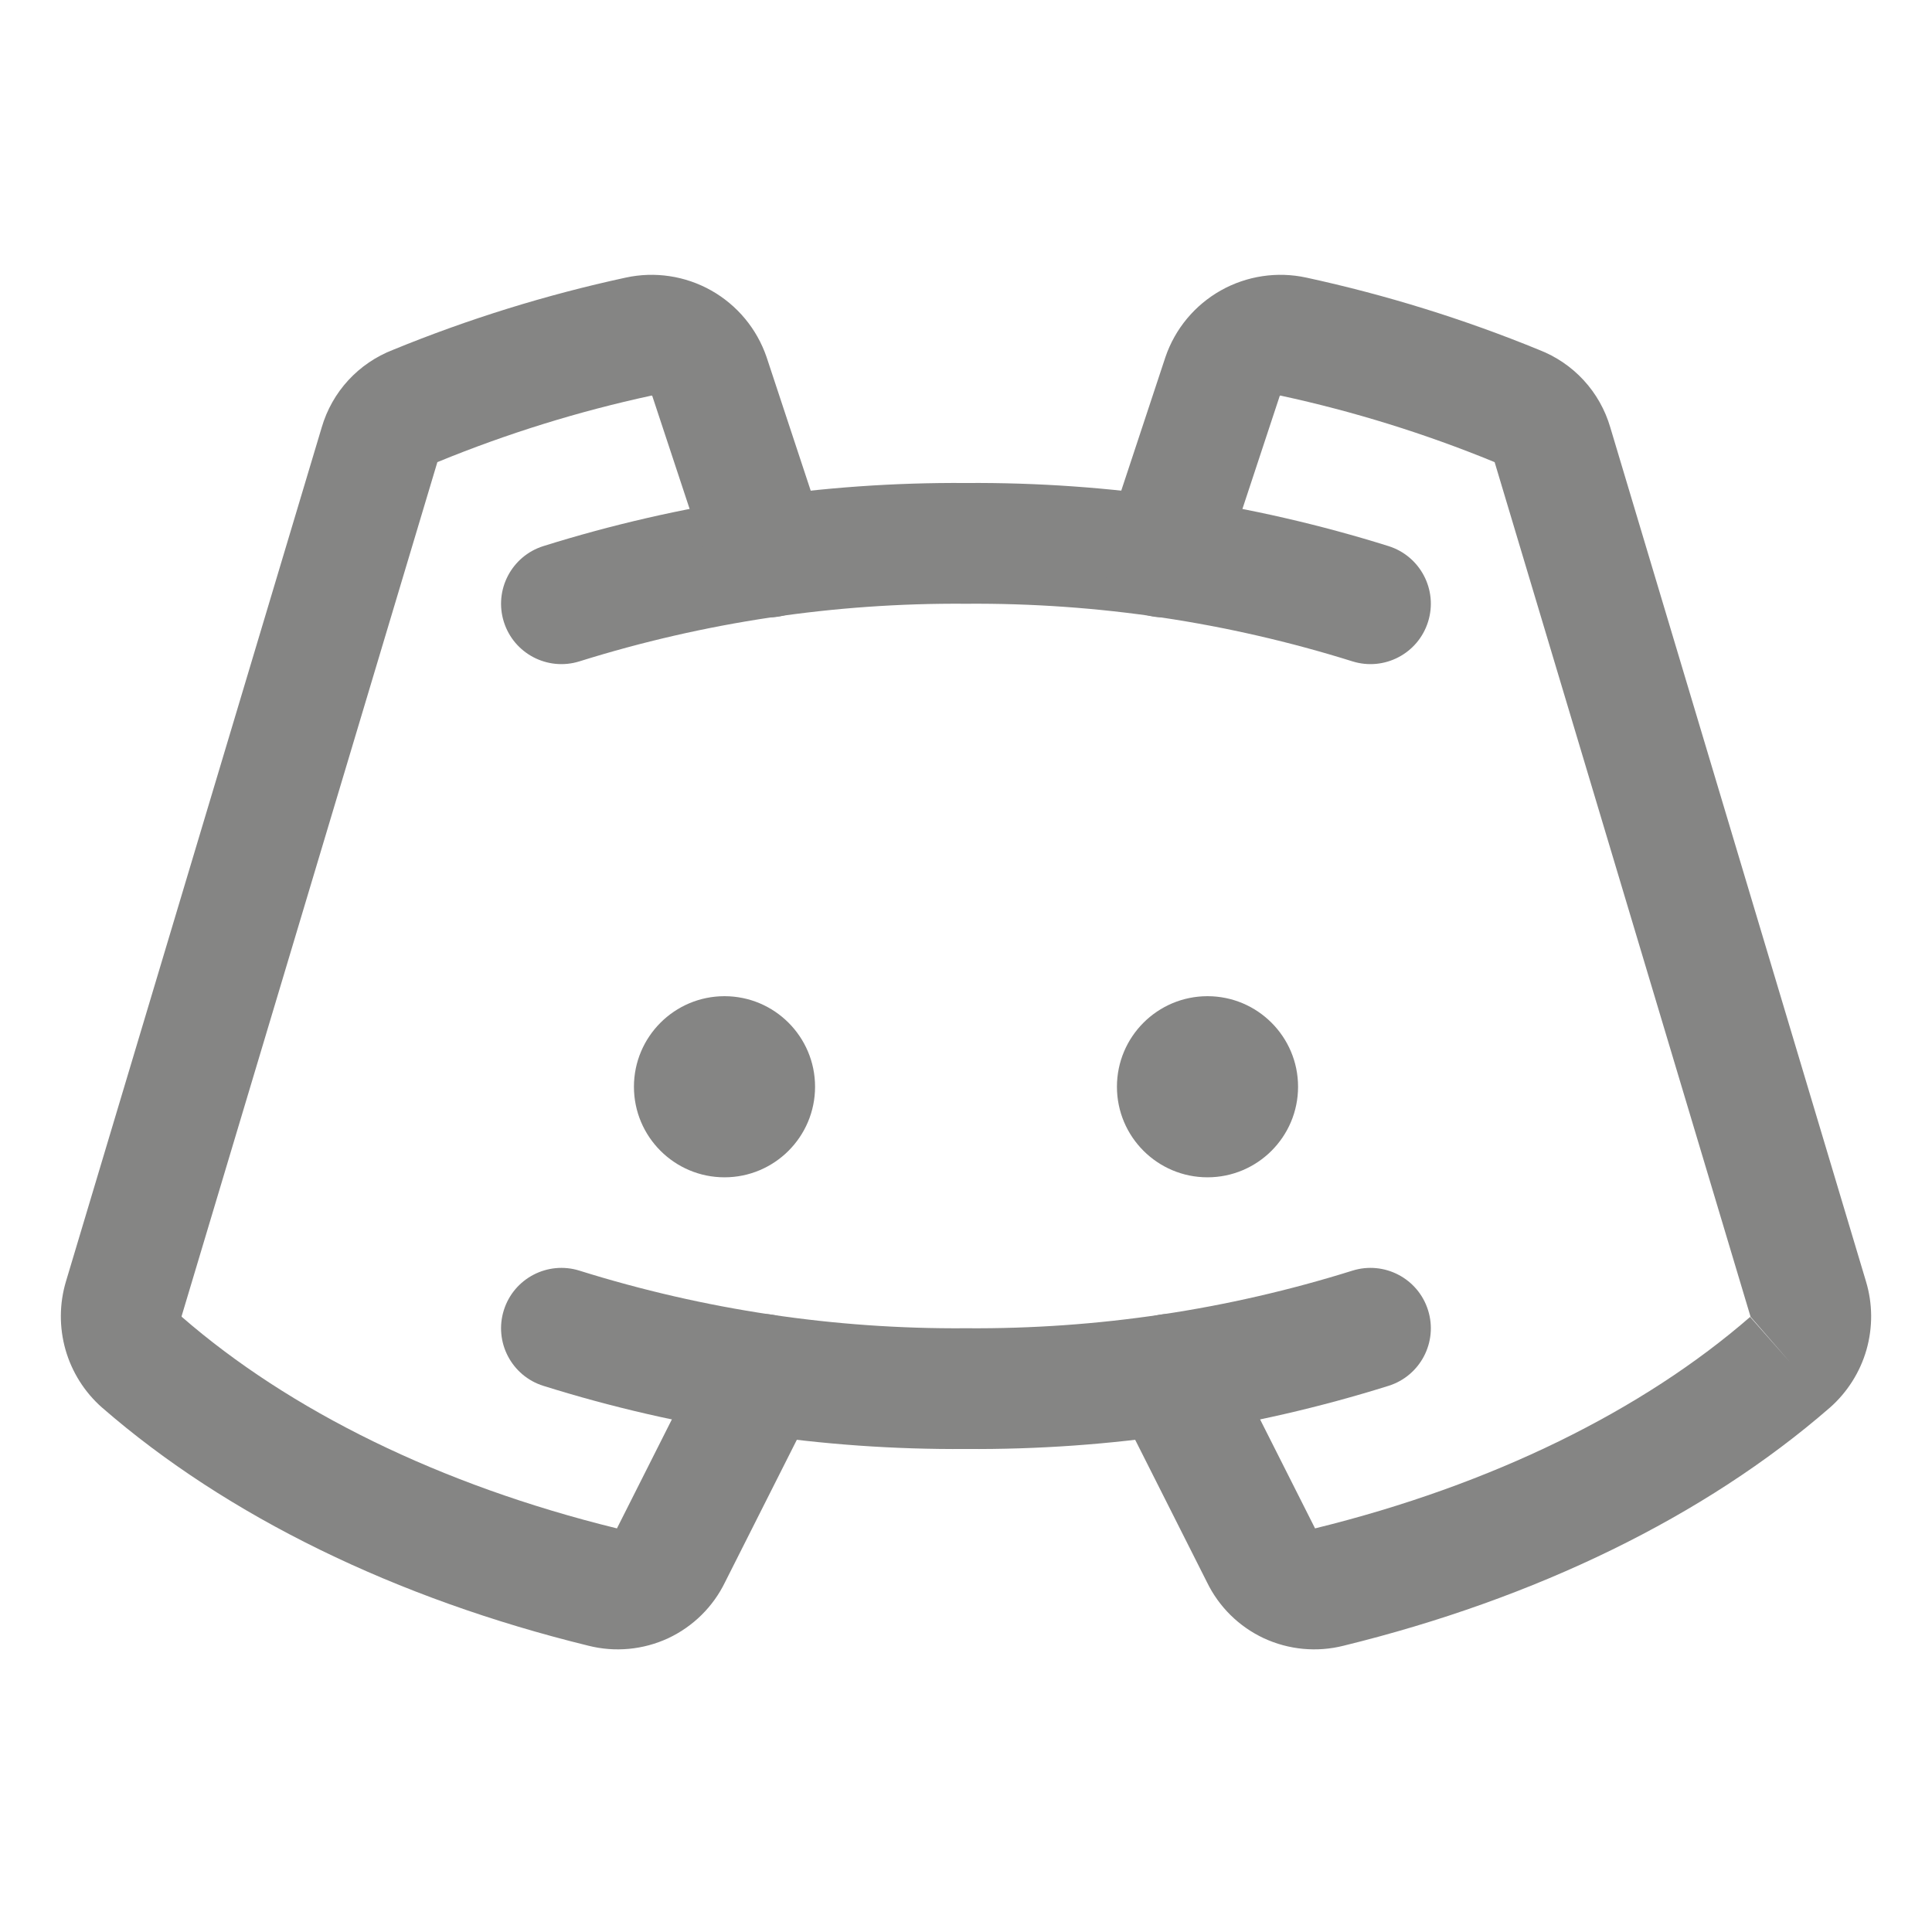 <svg xmlns="http://www.w3.org/2000/svg" width="32" height="32" viewBox="0 0 32 32" fill="none">
    <path d="M12 19.5C12.828 19.5 13.5 18.828 13.5 18C13.5 17.172 12.828 16.5 12 16.5C11.172 16.5 10.5 17.172 10.5 18C10.5 18.828 11.172 19.5 12 19.5Z" fill="#858584" />
    <path d="M20 19.5C20.828 19.5 21.5 18.828 21.5 18C21.5 17.172 20.828 16.5 20 16.5C19.172 16.5 18.5 17.172 18.5 18C18.5 18.828 19.172 19.5 20 19.5Z" fill="#858584" />
    <path fill-rule="evenodd" clip-rule="evenodd" d="M15.992 10C13.824 9.984 11.667 10.306 9.598 10.954C9.071 11.119 8.51 10.826 8.345 10.299C8.18 9.772 8.473 9.211 9 9.045C11.265 8.336 13.626 7.983 15.999 8C18.372 7.983 20.733 8.336 22.998 9.045C23.525 9.211 23.819 9.772 23.653 10.299C23.488 10.826 22.927 11.119 22.4 10.954C20.331 10.306 18.174 9.984 16.006 10H15.992Z" fill="#858584" />
    <path fill-rule="evenodd" clip-rule="evenodd" d="M8.345 21.701C8.51 21.174 9.071 20.881 9.598 21.046C11.667 21.694 13.824 22.016 15.992 22H16.006C18.174 22.016 20.331 21.694 22.4 21.046C22.927 20.881 23.488 21.174 23.653 21.701C23.819 22.228 23.525 22.789 22.998 22.954C20.733 23.664 18.372 24.017 15.999 24C13.626 24.017 11.265 23.664 9 22.954C8.473 22.789 8.18 22.228 8.345 21.701Z" fill="#858584" />
    <path fill-rule="evenodd" clip-rule="evenodd" d="M20.22 4.811C20.65 4.569 21.155 4.493 21.637 4.598C22.955 4.884 24.245 5.284 25.492 5.795C25.773 5.904 26.025 6.075 26.229 6.296C26.436 6.52 26.587 6.789 26.672 7.081L30.907 21.226C31.018 21.594 31.02 21.986 30.915 22.356C30.809 22.726 30.599 23.058 30.311 23.313L30.306 23.317C28.238 25.116 25.437 26.478 22.255 27.258C21.813 27.37 21.346 27.326 20.932 27.134C20.52 26.941 20.188 26.613 19.99 26.204L18.482 23.213C18.233 22.72 18.431 22.118 18.924 21.87C19.418 21.621 20.019 21.819 20.267 22.312L21.78 25.312L21.781 25.315C24.719 24.594 27.213 23.357 28.993 21.808L29.649 22.563L28.988 21.813C28.99 21.811 28.991 21.809 28.992 21.807C28.992 21.805 28.992 21.802 28.992 21.8L24.756 7.655C24.752 7.653 24.748 7.652 24.745 7.65C23.602 7.181 22.42 6.814 21.213 6.553L21.211 6.552C21.208 6.551 21.204 6.552 21.202 6.553C21.199 6.555 21.198 6.557 21.196 6.559L20.212 9.539C20.038 10.063 19.473 10.348 18.948 10.175C18.424 10.001 18.139 9.436 18.312 8.911L19.303 5.915C19.462 5.447 19.789 5.054 20.22 4.811Z" fill="#858584" />
    <path fill-rule="evenodd" clip-rule="evenodd" d="M10.798 6.553C10.796 6.552 10.792 6.551 10.789 6.552L10.787 6.553C9.58 6.814 8.398 7.181 7.255 7.65C7.251 7.652 7.248 7.653 7.244 7.655L3.008 21.8C3.008 21.802 3.008 21.805 3.008 21.807C3.009 21.809 3.01 21.811 3.012 21.812C4.791 23.359 7.284 24.595 10.219 25.315L10.22 25.312L11.732 22.312C11.981 21.819 12.582 21.621 13.076 21.87C13.569 22.118 13.767 22.72 13.518 23.213L12.01 26.204C11.812 26.613 11.479 26.941 11.068 27.134C10.654 27.326 10.187 27.37 9.745 27.258C6.563 26.478 3.762 25.116 1.694 23.317L1.689 23.313C1.4 23.058 1.191 22.726 1.085 22.356C0.98 21.986 0.982 21.594 1.092 21.226C1.092 21.226 1.093 21.226 1.092 21.226L5.328 7.081C5.413 6.789 5.564 6.52 5.771 6.296C5.975 6.075 6.227 5.904 6.508 5.795C7.755 5.284 9.046 4.883 10.364 4.598C10.846 4.493 11.35 4.569 11.78 4.811C12.211 5.054 12.537 5.447 12.697 5.915L12.7 5.924L13.687 8.911C13.861 9.436 13.576 10.001 13.052 10.175C12.527 10.348 11.962 10.063 11.789 9.539L10.804 6.559C10.803 6.557 10.801 6.555 10.798 6.553Z" fill="#858584" />
</svg>
